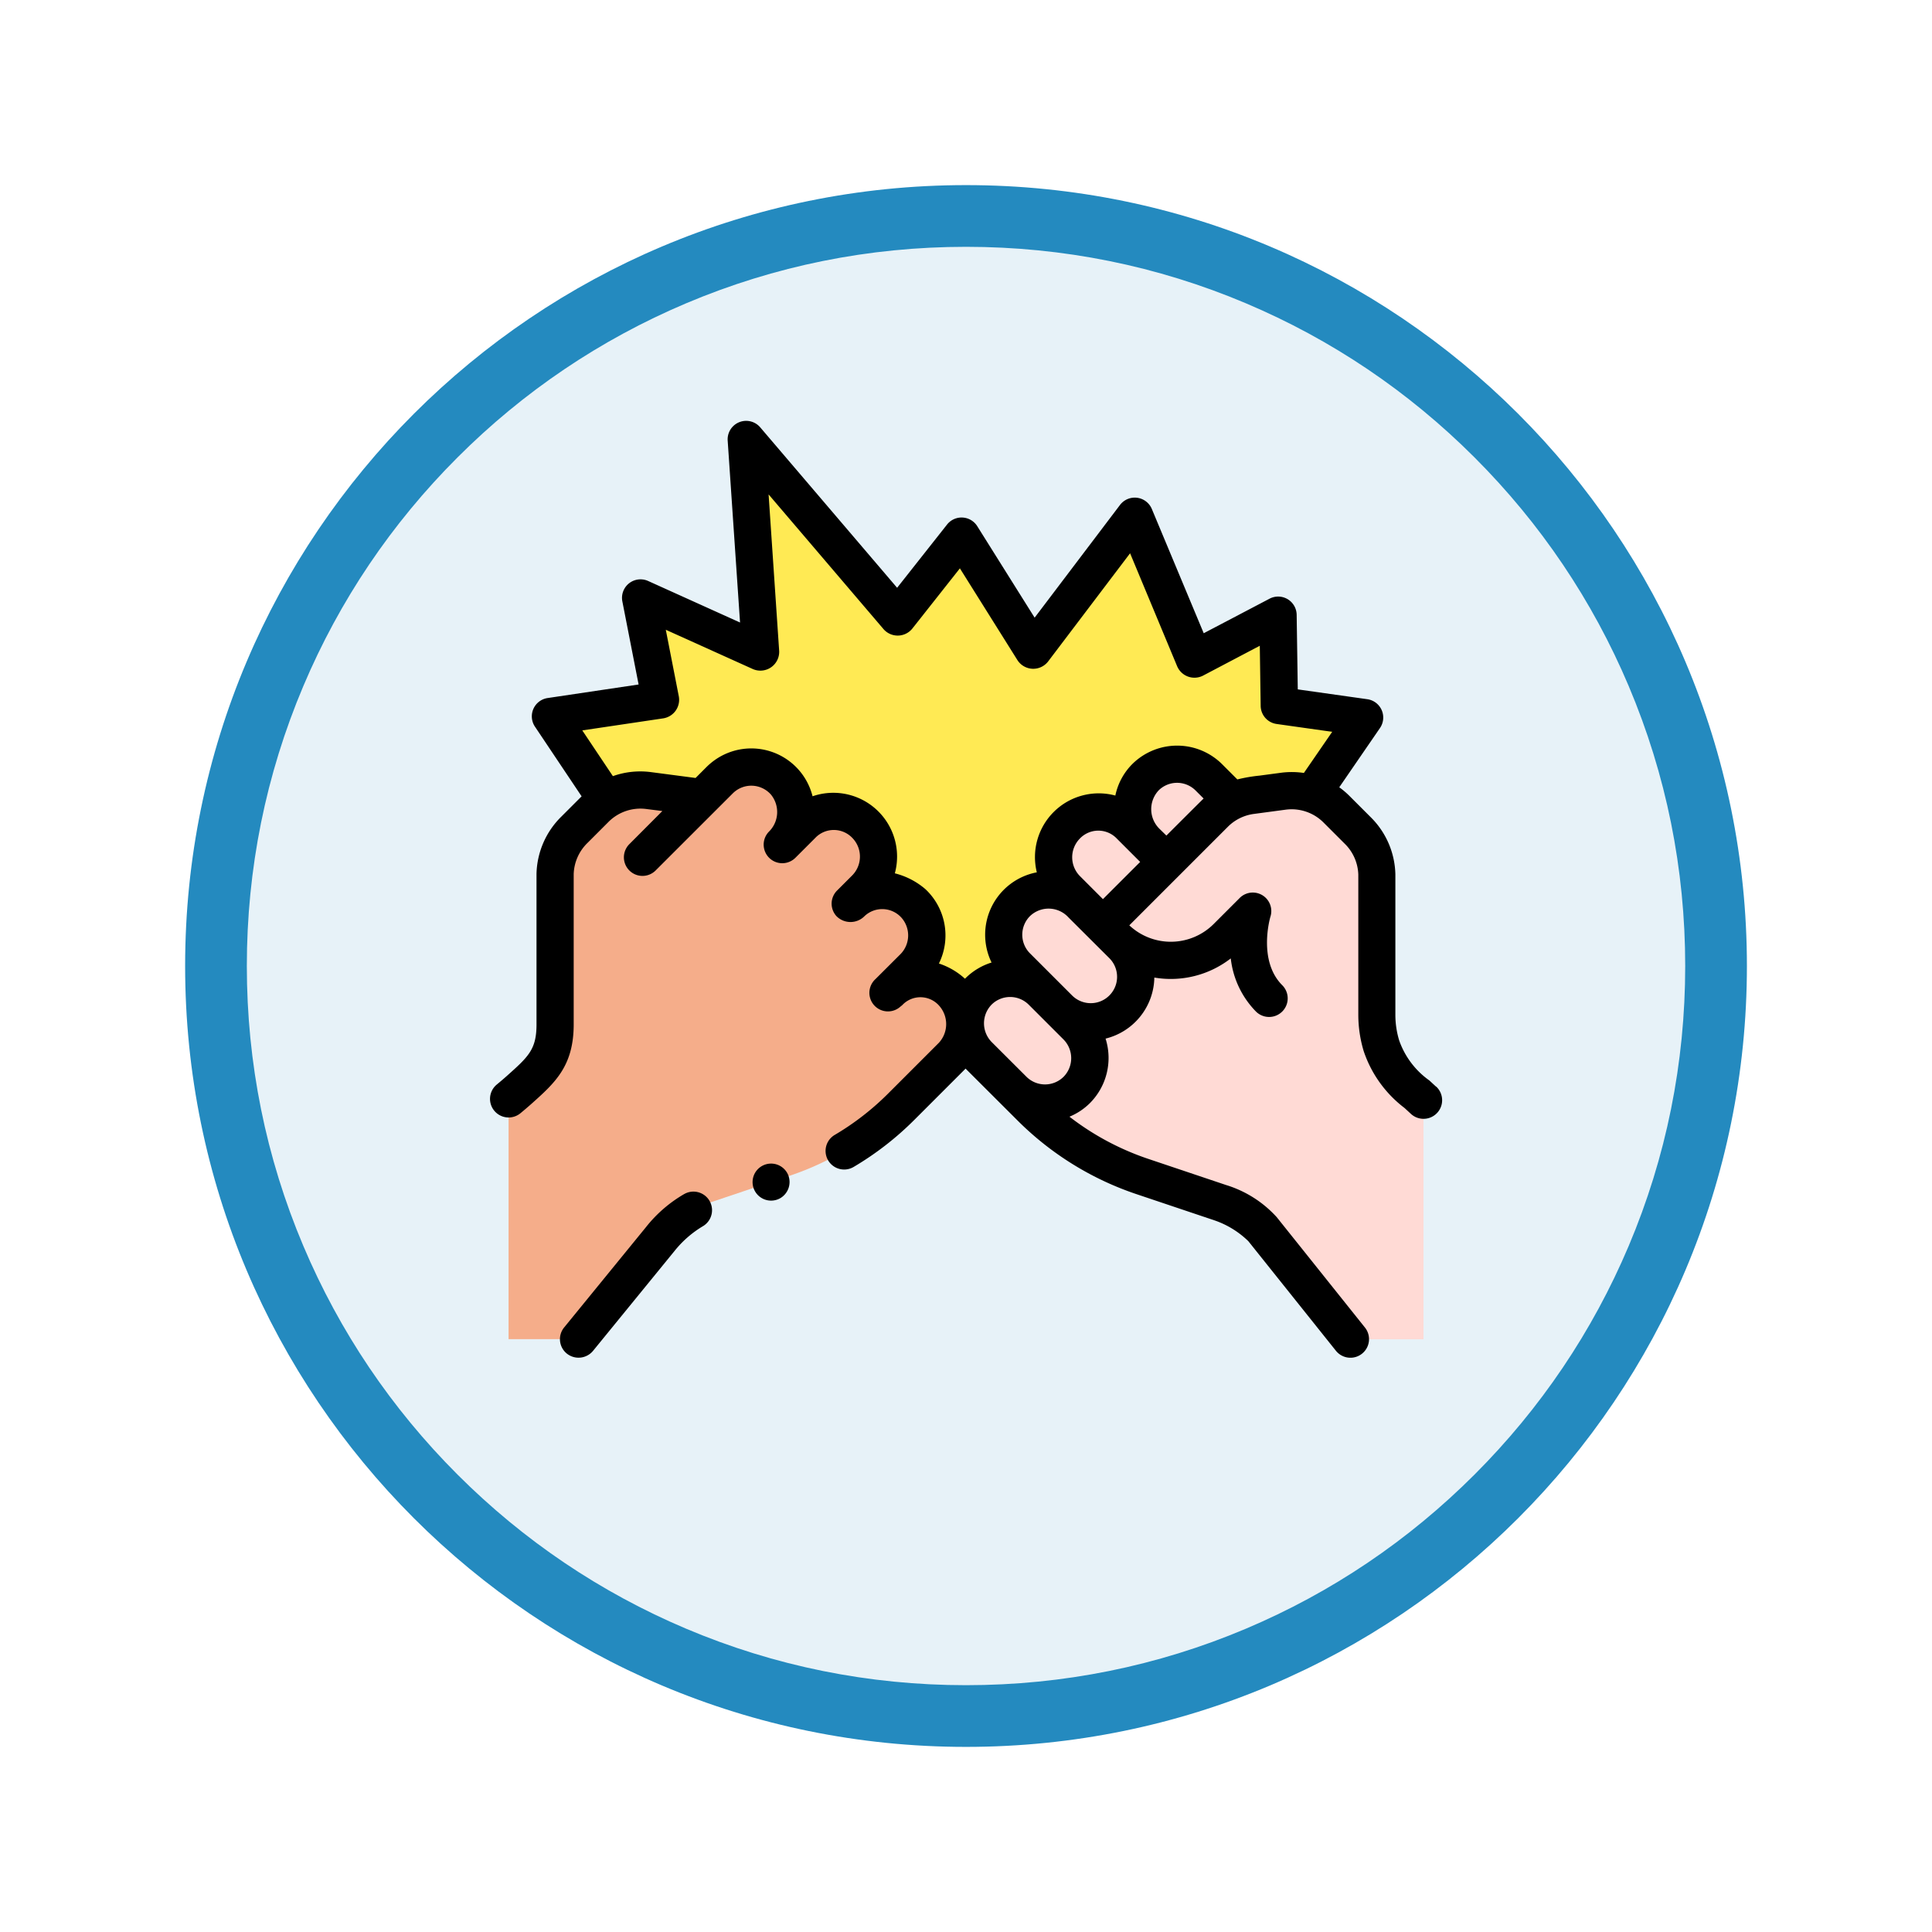 <svg xmlns="http://www.w3.org/2000/svg" xmlns:xlink="http://www.w3.org/1999/xlink" width="93.934" height="93.934" viewBox="0 0 93.934 93.934">
  <defs>
    <filter id="Trazado_978624" x="0" y="0" width="93.934" height="93.934" filterUnits="userSpaceOnUse">
      <feOffset dy="3" input="SourceAlpha"/>
      <feGaussianBlur stdDeviation="3" result="blur"/>
      <feFlood flood-opacity="0.161"/>
      <feComposite operator="in" in2="blur"/>
      <feComposite in="SourceGraphic"/>
    </filter>
  </defs>
  <g id="Grupo_1230174" data-name="Grupo 1230174" transform="translate(-189 -2069.08)">
    <g id="Grupo_1229387" data-name="Grupo 1229387" transform="translate(-1 -1914.14)">
      <g id="Grupo_1226961" data-name="Grupo 1226961" transform="translate(0 -11.918)">
        <g id="Grupo_1225961" data-name="Grupo 1225961" transform="translate(0 2131.139)">
          <g id="Grupo_1224945" data-name="Grupo 1224945" transform="translate(0.001 -1279.381)">
            <g id="Grupo_1214679" data-name="Grupo 1214679" transform="translate(-631 2418.347)">
              <g id="Grupo_1212848" data-name="Grupo 1212848" transform="translate(212 -798.5)">
                <g id="Grupo_1210963" data-name="Grupo 1210963" transform="translate(0 -377.186)">
                  <g id="Grupo_1208068" data-name="Grupo 1208068" transform="translate(412 470.719)">
                    <g id="Grupo_1144123" data-name="Grupo 1144123" transform="translate(206 1436)">
                      <g transform="matrix(1, 0, 0, 1, -9, -6)" filter="url(#Trazado_978624)">
                        <g id="Trazado_978624-2" data-name="Trazado 978624" transform="translate(9 6)" fill="#e7f2f8">
                          <path d="M 37.967 74.434 C 33.043 74.434 28.268 73.47 23.773 71.568 C 19.43 69.732 15.53 67.102 12.181 63.753 C 8.831 60.403 6.202 56.503 4.365 52.161 C 2.464 47.666 1.5 42.89 1.5 37.967 C 1.5 33.043 2.464 28.268 4.365 23.773 C 6.202 19.43 8.831 15.53 12.181 12.181 C 15.53 8.831 19.43 6.202 23.773 4.365 C 28.268 2.464 33.043 1.5 37.967 1.5 C 42.89 1.5 47.666 2.464 52.161 4.365 C 56.503 6.202 60.403 8.831 63.753 12.181 C 67.102 15.53 69.732 19.43 71.568 23.773 C 73.47 28.268 74.434 33.043 74.434 37.967 C 74.434 42.89 73.47 47.666 71.568 52.161 C 69.732 56.503 67.102 60.403 63.753 63.753 C 60.403 67.102 56.503 69.732 52.161 71.568 C 47.666 73.47 42.89 74.434 37.967 74.434 Z" stroke="none"/>
                          <path d="M 37.967 3 C 33.245 3 28.666 3.924 24.357 5.747 C 20.194 7.508 16.454 10.029 13.242 13.242 C 10.029 16.454 7.508 20.194 5.747 24.357 C 3.924 28.666 3 33.245 3 37.967 C 3 42.689 3.924 47.268 5.747 51.577 C 7.508 55.74 10.029 59.48 13.242 62.692 C 16.454 65.904 20.194 68.426 24.357 70.187 C 28.666 72.009 33.245 72.934 37.967 72.934 C 42.689 72.934 47.268 72.009 51.577 70.187 C 55.74 68.426 59.48 65.904 62.692 62.692 C 65.904 59.48 68.426 55.74 70.187 51.577 C 72.009 47.268 72.934 42.689 72.934 37.967 C 72.934 33.245 72.009 28.666 70.187 24.357 C 68.426 20.194 65.904 16.454 62.692 13.242 C 59.48 10.029 55.74 7.508 51.577 5.747 C 47.268 3.924 42.689 3 37.967 3 M 37.967 0 C 58.935 0 75.934 16.998 75.934 37.967 C 75.934 58.935 58.935 75.934 37.967 75.934 C 16.998 75.934 0 58.935 0 37.967 C 0 16.998 16.998 0 37.967 0 Z" stroke="none" fill="#248abf"/>
                        </g>
                      </g>
                    </g>
                  </g>
                </g>
              </g>
            </g>
          </g>
        </g>
      </g>
    </g>
    <g id="choca-los-punos" transform="translate(212.825 2085.468)">
      <g id="Grupo_1230170" data-name="Grupo 1230170" transform="translate(23.107 20.753)">
        <path id="Trazado_1193190" data-name="Trazado 1193190" d="M277.571,204.588a4.858,4.858,0,0,1-1.73-2.362,5.23,5.23,0,0,1-.222-1.506v-6.814a3.109,3.109,0,0,0-.939-2.152l-1.028-1.028a3.069,3.069,0,0,0-2.577-.872l-1.57.21a3.067,3.067,0,0,0-.9.267l-1.154-1.154a2.151,2.151,0,0,0-3.056-.03,2.228,2.228,0,0,0,.007,3.158l-.783-.783a2.115,2.115,0,0,0-3.108.02,2.2,2.2,0,0,0,.04,3.088l.724.724,0,0-.064-.064a2.183,2.183,0,1,0-3.088,3.088l.068.068,1.151,1.151a2.183,2.183,0,0,0-3.087,3.088l.017.017c.017.018,2.533,2.536,2.533,2.536a13.9,13.9,0,0,0,5.4,3.347l3.8,1.277a5.276,5.276,0,0,1,2.046,1.269l4.291,5.369h3.55V204.879Z" transform="translate(-255.613 -188.525)" fill="#ffdad5"/>
      </g>
      <g id="Grupo_1230171" data-name="Grupo 1230171" transform="translate(0.904 20.898)">
        <path id="Trazado_1193191" data-name="Trazado 1193191" d="M27.371,192.967a2.116,2.116,0,0,0-3.108-.02l-.961.961a2.228,2.228,0,0,0,.007-3.158,2.151,2.151,0,0,0-3.056.03l-.841.841-2.6-.342a3.069,3.069,0,0,0-2.577.872L13.2,193.18a3.113,3.113,0,0,0-.942,2.152v7.37h0c-.042,1.7-.732,2.219-1.947,3.31l-.313.259v11.681h3.4l3.977-4.875.46-.528a5.278,5.278,0,0,1,2.046-1.269l3.8-1.277a13.9,13.9,0,0,0,5.4-3.347l2.482-2.482a2.184,2.184,0,0,0-3.088-3.09l1.219-1.219a2.184,2.184,0,0,0-3.088-3.088l.724-.724a2.2,2.2,0,0,0,.04-3.088Z" transform="translate(-10 -190.129)" fill="#f5ad8a"/>
      </g>
      <g id="Grupo_1230172" data-name="Grupo 1230172" transform="translate(2.941 4.983)">
        <path id="Trazado_1193192" data-name="Trazado 1193192" d="M67.961,27.014,67.9,22.621l-4.063,2.138-2.9-6.946L56,24.332,52.515,18.78l-3.107,3.935L42.046,14.08l.7,10.336-5.832-2.633.969,4.957-5.351.8,2.718,4.06a3.064,3.064,0,0,1,2.052-.452l2.6.343.841-.842a2.153,2.153,0,0,1,3.056-.03,2.227,2.227,0,0,1-.007,3.157l.961-.961a2.115,2.115,0,0,1,3.108.02,2.2,2.2,0,0,1-.04,3.088l-.724.724a2.184,2.184,0,0,1,3.088,3.088l-1.219,1.219a2.183,2.183,0,0,1,3.726,1.509h0a2.184,2.184,0,0,1,3.727-1.543L55.2,39.7a2.183,2.183,0,0,1,3.088-3.087l-.656-.657a2.2,2.2,0,0,1-.04-3.088,2.116,2.116,0,0,1,3.108-.02l.783.783a2.228,2.228,0,0,1-.007-3.158,2.151,2.151,0,0,1,3.056.031l1.154,1.153a3.093,3.093,0,0,1,.9-.267l1.57-.21a3.067,3.067,0,0,1,1.389.135L72.1,27.6Z" transform="translate(-32.529 -14.08)" fill="#ffea54"/>
      </g>
      <g id="Grupo_1230173" data-name="Grupo 1230173" transform="translate(0 4.079)">
        <path id="Trazado_1193193" data-name="Trazado 1193193" d="M45.994,36.443l-.315-.291-.009-.008a4.008,4.008,0,0,1-1.47-1.955,4.318,4.318,0,0,1-.182-1.24V26.129a4.027,4.027,0,0,0-1.2-2.786l-1.028-1.028a3.912,3.912,0,0,0-.5-.425l1.976-2.876a.9.9,0,0,0-.618-1.407l-3.375-.477-.054-3.62a.9.9,0,0,0-1.325-.786L34.7,14.4,32.181,8.368a.9.9,0,0,0-1.555-.2l-4.147,5.475L23.692,9.2a.9.9,0,0,0-1.475-.08l-2.424,3.07L13.146,4.4a.9.9,0,0,0-1.59.648l.6,8.831L7.695,11.863a.9.9,0,0,0-1.259,1l.788,4.029-4.416.658a.9.9,0,0,0-.618,1.4l2.263,3.38-.986.986A4.031,4.031,0,0,0,2.26,26.1v7.362c-.01,1.182-.4,1.533-1.453,2.472-.157.141-.318.275-.48.41a.9.9,0,1,0,1.154,1.392c.18-.149.357-.3.531-.454,1.139-1.018,2.039-1.822,2.056-3.812V26.107a2.21,2.21,0,0,1,.677-1.518L5.773,23.56a2.194,2.194,0,0,1,1.82-.615l.786.1L6.774,24.655a.9.9,0,0,0,1.278,1.279L11.8,22.189a1.272,1.272,0,0,1,1.858.055,1.339,1.339,0,0,1-.088,1.794.9.9,0,1,0,1.278,1.279l.961-.961a1.245,1.245,0,0,1,1.823.013,1.3,1.3,0,0,1-.033,1.816l-.724.724a.9.9,0,0,0-.029,1.248.958.958,0,0,0,1.372-.012,1.256,1.256,0,0,1,1.773.071A1.3,1.3,0,0,1,19.959,30L18.74,31.216a.9.9,0,0,0,1.215,1.336h0c.028-.023.055-.043.082-.065a1.211,1.211,0,0,1,1.8.023,1.342,1.342,0,0,1-.011,1.8l-2.482,2.482a13.007,13.007,0,0,1-2.585,2,.9.9,0,1,0,.919,1.557,14.815,14.815,0,0,0,2.944-2.281l2.482-2.482.018-.019.051.053L25.658,38.1a14.883,14.883,0,0,0,5.75,3.564l3.8,1.277a4.4,4.4,0,0,1,1.661,1.017l4.258,5.328a.9.9,0,1,0,1.412-1.129l-4.291-5.369a5.5,5.5,0,0,0-2.464-1.561l-3.8-1.277a13.069,13.069,0,0,1-3.812-2.044,3.071,3.071,0,0,0,1-.666,3.112,3.112,0,0,0,.756-3.131,3.113,3.113,0,0,0,2.371-2.968,4.756,4.756,0,0,0,3.716-.931,4.374,4.374,0,0,0,1.224,2.582.9.9,0,0,0,1.279-1.279c-1.2-1.2-.584-3.3-.578-3.322a.9.9,0,0,0-1.5-.91l-1.258,1.258a2.949,2.949,0,0,1-4.1.063l4.8-4.8a2.192,2.192,0,0,1,1.244-.615l1.57-.21a2.192,2.192,0,0,1,1.818.615l1.028,1.028a2.2,2.2,0,0,1,.674,1.513v6.819a6.129,6.129,0,0,0,.262,1.766,5.773,5.773,0,0,0,1.985,2.764l.311.287a.9.9,0,1,0,1.227-1.328ZM8.425,18.538a.914.914,0,0,0,.754-1.068l-.633-3.239,4.238,1.913a.914.914,0,0,0,1.274-.885L13.544,7.65,19.132,14.2a.913.913,0,0,0,1.4-.026l2.313-2.929,2.8,4.466a.913.913,0,0,0,1.486.066l3.989-5.265L33.41,16.01a.914.914,0,0,0,1.255.452l2.761-1.453.043,2.921a.9.9,0,0,0,.777.882l2.7.381-1.376,2a4.018,4.018,0,0,0-1.115-.009l-1.043.139a7.564,7.564,0,0,0-1.077.185l-.744-.744a3.1,3.1,0,0,0-4.323-.043,3.044,3.044,0,0,0-.865,1.571,3.1,3.1,0,0,0-3.818,3.733,3.087,3.087,0,0,0-2.2,4.385,3.1,3.1,0,0,0-1.293.788,3.474,3.474,0,0,0-1.267-.74,3.083,3.083,0,0,0-.653-3.612,3.633,3.633,0,0,0-1.49-.773,3.1,3.1,0,0,0-4-3.746,3.07,3.07,0,0,0-4.757-1.759,3.185,3.185,0,0,0-.406.343l-.525.526-.713-.094L7.83,21.153a3.979,3.979,0,0,0-1.856.195L4.486,19.124ZM27.889,35.963a1.281,1.281,0,0,1-1.809,0L24.4,34.286a1.3,1.3,0,0,1-.017-1.826,1.28,1.28,0,0,1,1.809,0h0l1.693,1.693A1.292,1.292,0,0,1,27.889,35.963ZM30.113,30.2A1.279,1.279,0,1,1,28.3,32.011l-2.048-2.048a1.281,1.281,0,0,1,0-1.809,1.306,1.306,0,0,1,1.873.064ZM29.8,27.328l-1.108-1.109a1.3,1.3,0,0,1-.033-1.817,1.242,1.242,0,0,1,1.822-.012l1.129,1.129Zm3.088-3.088L32.54,23.9a1.335,1.335,0,0,1-.021-1.87,1.274,1.274,0,0,1,1.789.019l.387.387C34.662,22.462,32.884,24.239,32.884,24.239Z" transform="translate(0 -4.079)"/>
        <path id="Trazado_1193194" data-name="Trazado 1193194" d="M43.676,418.669a6.537,6.537,0,0,0-1.866,1.613l-3.977,4.875a.9.9,0,0,0,.129,1.272.913.913,0,0,0,1.272-.129l3.967-4.863a5.136,5.136,0,0,1,1.36-1.191.9.9,0,1,0-.885-1.576Z" transform="translate(-34.228 -381.085)"/>
        <path id="Trazado_1193195" data-name="Trazado 1193195" d="M142.864,404.119a.9.9,0,1,0-.366,1.118A.911.911,0,0,0,142.864,404.119Z" transform="translate(-128.368 -367.459)"/>
      </g>
    </g>
  </g>
</svg>
